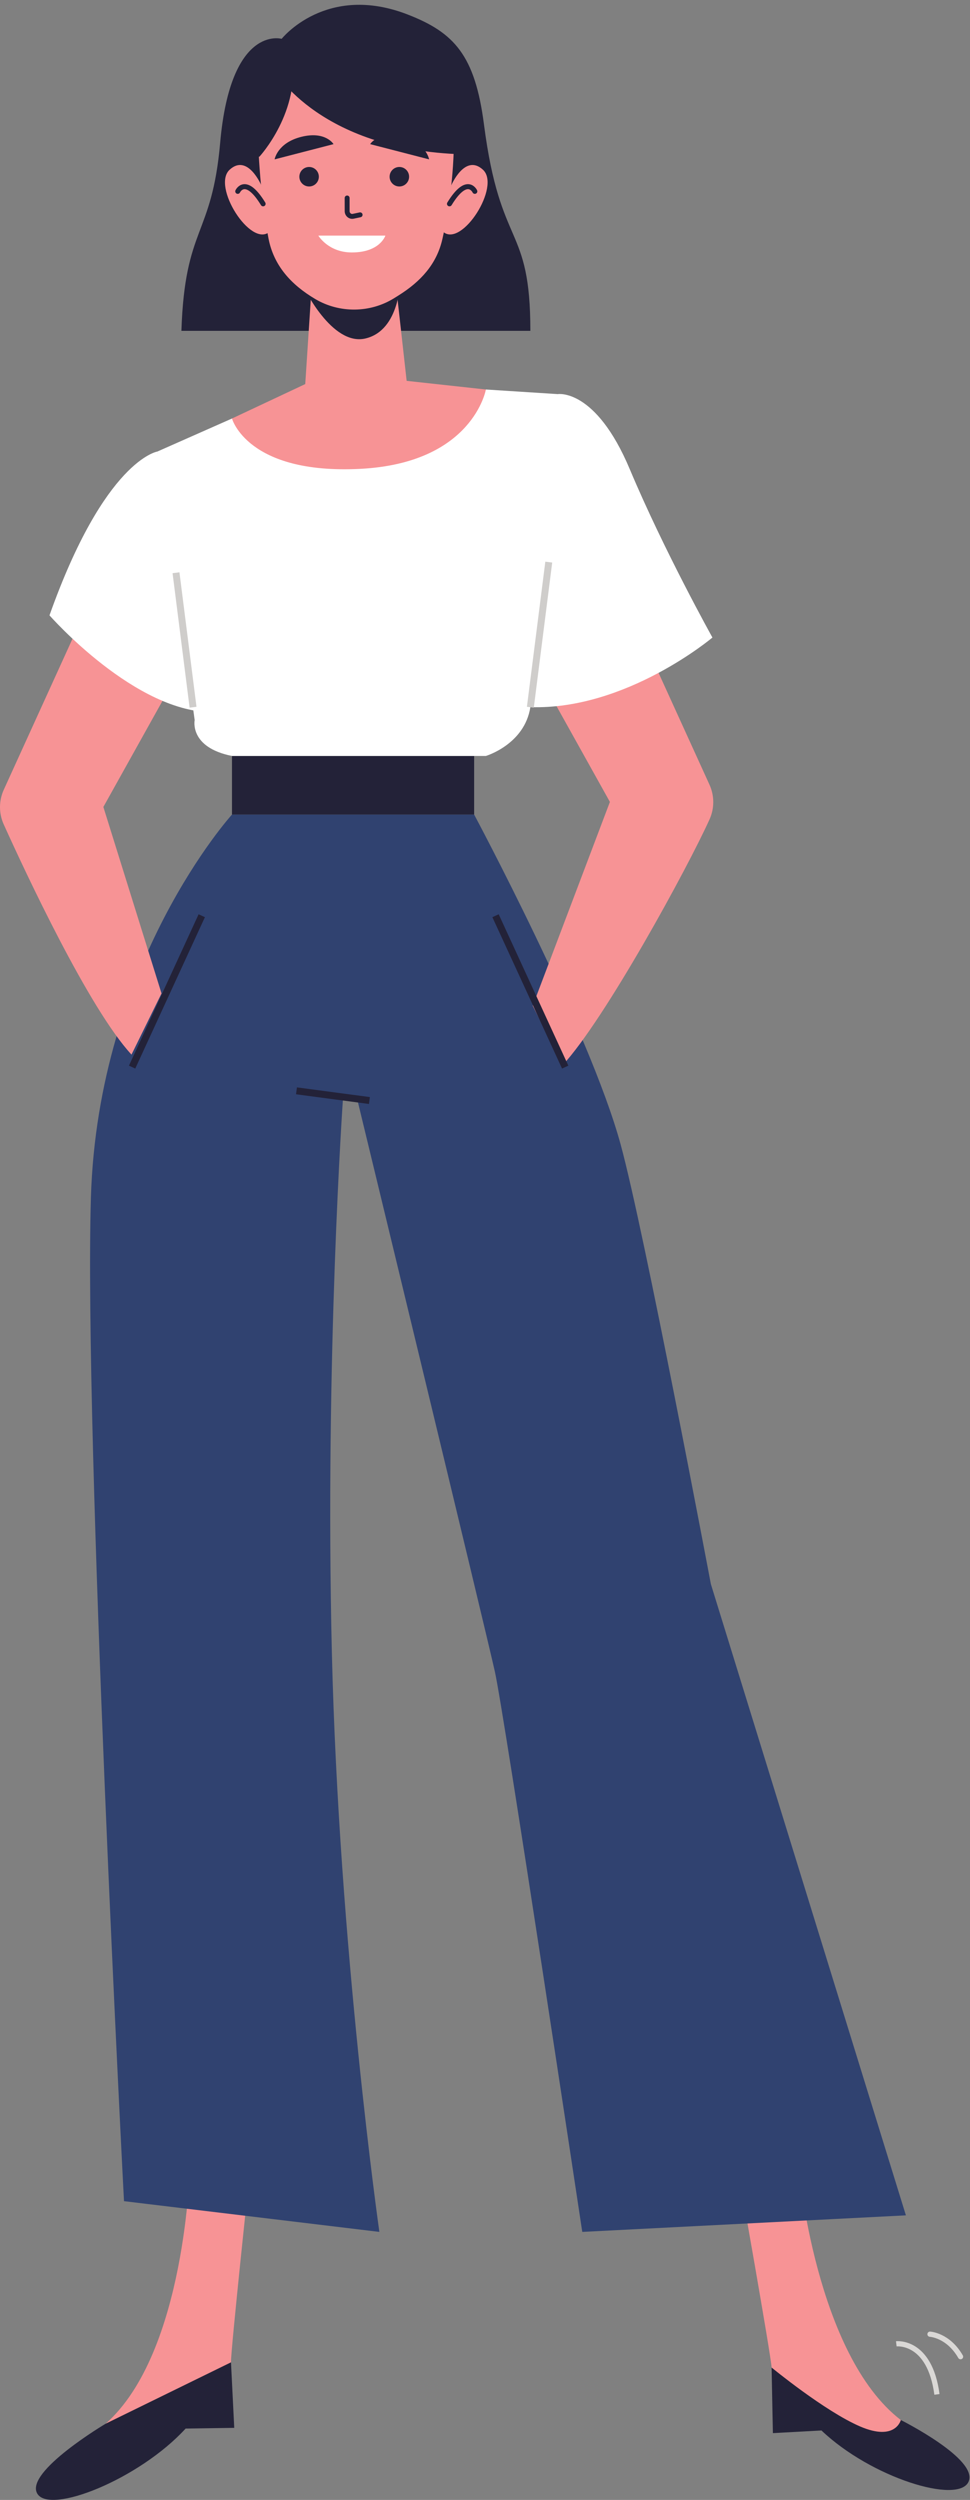 <svg width="193" height="497" viewBox="0 0 193 497" fill="none" xmlns="http://www.w3.org/2000/svg">
<rect x="0" y="0" width="193" height="497" fill="#808080" stroke="none"/>
<path d="M178.336 465.964C178.336 465.964 184.979 465.169 186.423 476.019" stroke="#DAD8D6" stroke-width="1.037" stroke-miterlimit="10"/>
<path d="M185.041 464.052C185.041 464.052 188.649 464.233 191.12 468.522" stroke="#DAD8D6" stroke-width="1.037" stroke-miterlimit="10" stroke-linecap="round" stroke-linejoin="round"/>
<path d="M37.803 430.416C37.803 430.416 37.057 467.677 21.035 481.837C21.035 481.837 22.375 486.065 29.196 482.557C36.017 479.048 45.959 469.644 45.959 469.644C45.903 467.328 49.801 430.828 49.801 430.828L37.803 430.416Z" fill="#F79395"/>
<path d="M21.035 481.838C21.035 481.838 5.003 491.344 7.387 495.692C9.771 500.038 27.679 492.908 36.933 482.812L46.608 482.672L45.959 469.644L21.035 481.838Z" fill="#232238" id="girl-shoes"/>
<path d="M179.236 481.114C179.236 481.114 194.785 488.892 192.708 493.393C190.633 497.895 173.376 492.619 163.443 483.189L153.781 483.72L153.525 470.679L179.236 481.114Z" fill="#232238" id="girl-shoes"/>
<path d="M158.941 430.977C158.941 430.977 162.269 468.098 179.236 481.114C179.236 481.114 178.192 485.424 171.144 482.397C164.096 479.371 153.525 470.679 153.525 470.679C153.42 468.364 147.001 432.223 147.001 432.223L158.941 430.977Z" fill="#F79395"/>
<path d="M46.156 161.94C46.156 161.94 19.5 191.293 18.089 238.071C16.68 284.849 24.671 437.604 24.671 437.604L75.483 443.715C75.483 443.715 67.441 387.312 66.032 328.561C64.621 269.808 68.259 218.173 68.259 218.173L70.959 218.055C70.959 218.055 96.583 323.86 98.463 332.321C100.343 340.781 115.853 443.715 115.853 443.715L180.247 440.424L141.443 314.931C141.443 314.931 128.219 244.813 123.484 227.507C117.263 204.771 94.34 161.94 94.34 161.94H46.156Z" fill="#304270" id="girl-pant"/>
<path d="M94.34 161.94H46.156V150.288H94.34V161.94Z" fill="#232238"/>
<path d="M73.503 218.792L58.991 216.863" stroke="#232238" stroke-width="1.382" stroke-miterlimit="10"/>
<path d="M15.788 124L0.756 156.993C-0.244 159.188 -0.254 161.695 0.739 163.892C5.095 173.528 17.699 200.523 26.162 209.661L32.138 197.5L20.566 160.427L35.917 132.905L15.788 124Z" fill="#F79395"/>
<path d="M26.285 212.148L40.144 182.051" stroke="#232238" stroke-width="1.382" stroke-miterlimit="10"/>
<path d="M126.129 123L141.161 155.993C142.161 158.188 142.171 160.695 141.177 162.892C136.823 172.528 120.397 202.635 111.936 211.773L106 199.948L121.352 159.427L106 131.905L126.129 123Z" fill="#F79395"/>
<path d="M112.456 212.148L98.596 182.051" stroke="#232238" stroke-width="1.382" stroke-miterlimit="10"/>
<path d="M31.312 89.769C31.312 89.769 20.84 91.409 9.847 122.335C9.847 122.335 27.087 141.98 42.723 141.58L31.312 89.769Z" fill="white" id="girl-shirt"/>
<path d="M110.959 78.351C110.959 78.351 118.497 77.085 125.312 93.296C132.129 109.505 141.751 126.745 141.751 126.745C141.751 126.745 124.629 141.189 105.525 140.583L99.653 113.863L110.959 78.351Z" fill="white" id="girl-shirt"/>
<path d="M46.156 83.204L31.312 89.769L38.735 143.152C38.735 143.152 37.592 148.576 46.156 150.288H96.677C96.677 150.288 104.376 148.004 105.525 140.583C106.676 133.16 110.959 78.351 110.959 78.351L96.677 77.436L46.156 83.204Z" fill="white" id="girl-shirt"/>
<path d="M35.019 113.863L38.411 140.601" stroke="#CFCDCB" stroke-width="1.382" stroke-miterlimit="10"/>
<path d="M109.187 111.751L105.525 140.601" stroke="#CFCDCB" stroke-width="1.382" stroke-miterlimit="10"/>
<path d="M96.293 24.728C94.513 10.964 90.344 6.479 81.161 2.903C64.885 -3.436 56.041 7.719 56.041 7.719C56.041 7.719 45.889 4.792 43.808 28.371C42.144 47.225 36.784 44.844 36.095 65.772H70.811H105.525C105.525 44.347 99.543 49.845 96.293 24.728Z" fill="#232238"/>
<path d="M81.457 80.592L78.776 56.611C78.776 56.611 76.008 59.432 72.333 60.115C68.661 60.797 65.104 58.649 65.059 58.623C65.013 58.597 62.059 56.136 62.059 56.136L60.439 80.888C60.439 81.151 60.411 81.409 60.369 81.665L81.515 81.276C81.48 81.052 81.457 80.824 81.457 80.592Z" fill="#F79395"/>
<path d="M60.369 56.973C60.369 56.973 65.992 68.851 72.689 67.296C79.679 65.671 79.647 55.471 79.647 55.471L60.369 56.973Z" fill="#232238"/>
<path d="M94.34 25.767C94.34 39.065 83.992 49.845 71.227 49.845C58.461 49.845 48.113 39.065 48.113 25.767C48.113 12.469 58.461 3.423 71.227 3.423C83.992 3.423 94.34 12.469 94.34 25.767Z" fill="#232238"/>
<path d="M90.327 27.005C90.327 35.296 89.172 42.451 88.021 47.528C86.893 52.499 83.721 55.972 79.239 58.769L78.423 59.277C73.68 62.237 67.552 62.305 62.736 59.455C57.879 56.58 54.479 52.788 53.432 47.453C51.528 37.752 51.32 27.005 51.32 27.005C51.32 27.005 49.509 6.079 70.545 6.484C91.58 6.891 90.327 27.005 90.327 27.005Z" fill="#F79395"/>
<path d="M53.573 46.115C49.857 49.205 42.092 37.037 45.691 33.74C49.289 30.443 52.019 36.897 52.019 36.897L52.527 39.633L53.595 44.815L53.871 45.977L53.573 46.115Z" fill="#F79395"/>
<path d="M47.305 38.041C47.305 38.041 48.823 34.76 52.351 40.523" stroke="#232238" stroke-width="0.997" stroke-miterlimit="10" stroke-linecap="round" stroke-linejoin="round"/>
<path d="M88.208 46.115C91.923 49.205 99.689 37.037 96.089 33.74C92.492 30.443 89.763 36.897 89.763 36.897L89.255 39.633L88.187 44.815L87.911 45.977L88.208 46.115Z" fill="#F79395"/>
<path d="M94.476 38.041C94.476 38.041 92.96 34.76 89.431 40.523" stroke="#232238" stroke-width="0.997" stroke-miterlimit="10" stroke-linecap="round" stroke-linejoin="round"/>
<path d="M51.591 31.179C51.591 31.179 60.001 22.155 58.061 10.636C58.061 10.636 51.819 13.777 50.193 21.885C48.567 29.993 51.591 31.179 51.591 31.179Z" fill="#232238"/>
<path d="M54.595 14.024C54.595 14.024 63.793 30.347 93.476 30.707C93.476 30.707 95.828 5.711 75.456 3.767C75.456 3.767 59.563 2.557 54.595 14.024Z" fill="#232238"/>
<path d="M63.441 35.133C63.441 36.205 62.573 37.073 61.503 37.073C60.432 37.073 59.563 36.205 59.563 35.133C59.563 34.063 60.432 33.195 61.503 33.195C62.573 33.195 63.441 34.063 63.441 35.133Z" fill="#232238"/>
<path d="M81.397 35.133C81.397 36.205 80.529 37.073 79.459 37.073C78.387 37.073 77.519 36.205 77.519 35.133C77.519 34.063 78.387 33.195 79.459 33.195C80.529 33.195 81.397 34.063 81.397 35.133Z" fill="#232238"/>
<path d="M69.068 39.359L69.072 41.975C69.073 42.635 69.653 43.129 70.273 42.999L71.652 42.707" stroke="#232238" stroke-width="0.976" stroke-miterlimit="10" stroke-linecap="round" stroke-linejoin="round"/>
<path d="M63.339 46.839H76.677C76.677 46.839 75.621 50.189 70.008 50.189C65.303 50.189 63.339 46.839 63.339 46.839Z" fill="white"/>
<path d="M73.651 28.655L85.377 31.683C85.377 31.683 84.844 28.393 80.047 27.199C75.249 26.004 73.651 28.655 73.651 28.655Z" fill="#232238"/>
<path d="M66.364 28.655L54.639 31.683C54.639 31.683 55.172 28.393 59.969 27.199C64.765 26.004 66.364 28.655 66.364 28.655Z" fill="#232238"/>
<path d="M63.784 74.925L46.156 83.204C46.156 83.204 49.189 94.356 71.652 93.213C94.115 92.072 96.677 77.436 96.677 77.436L73.651 74.925H63.784Z" fill="#F79395"/>
</svg>
